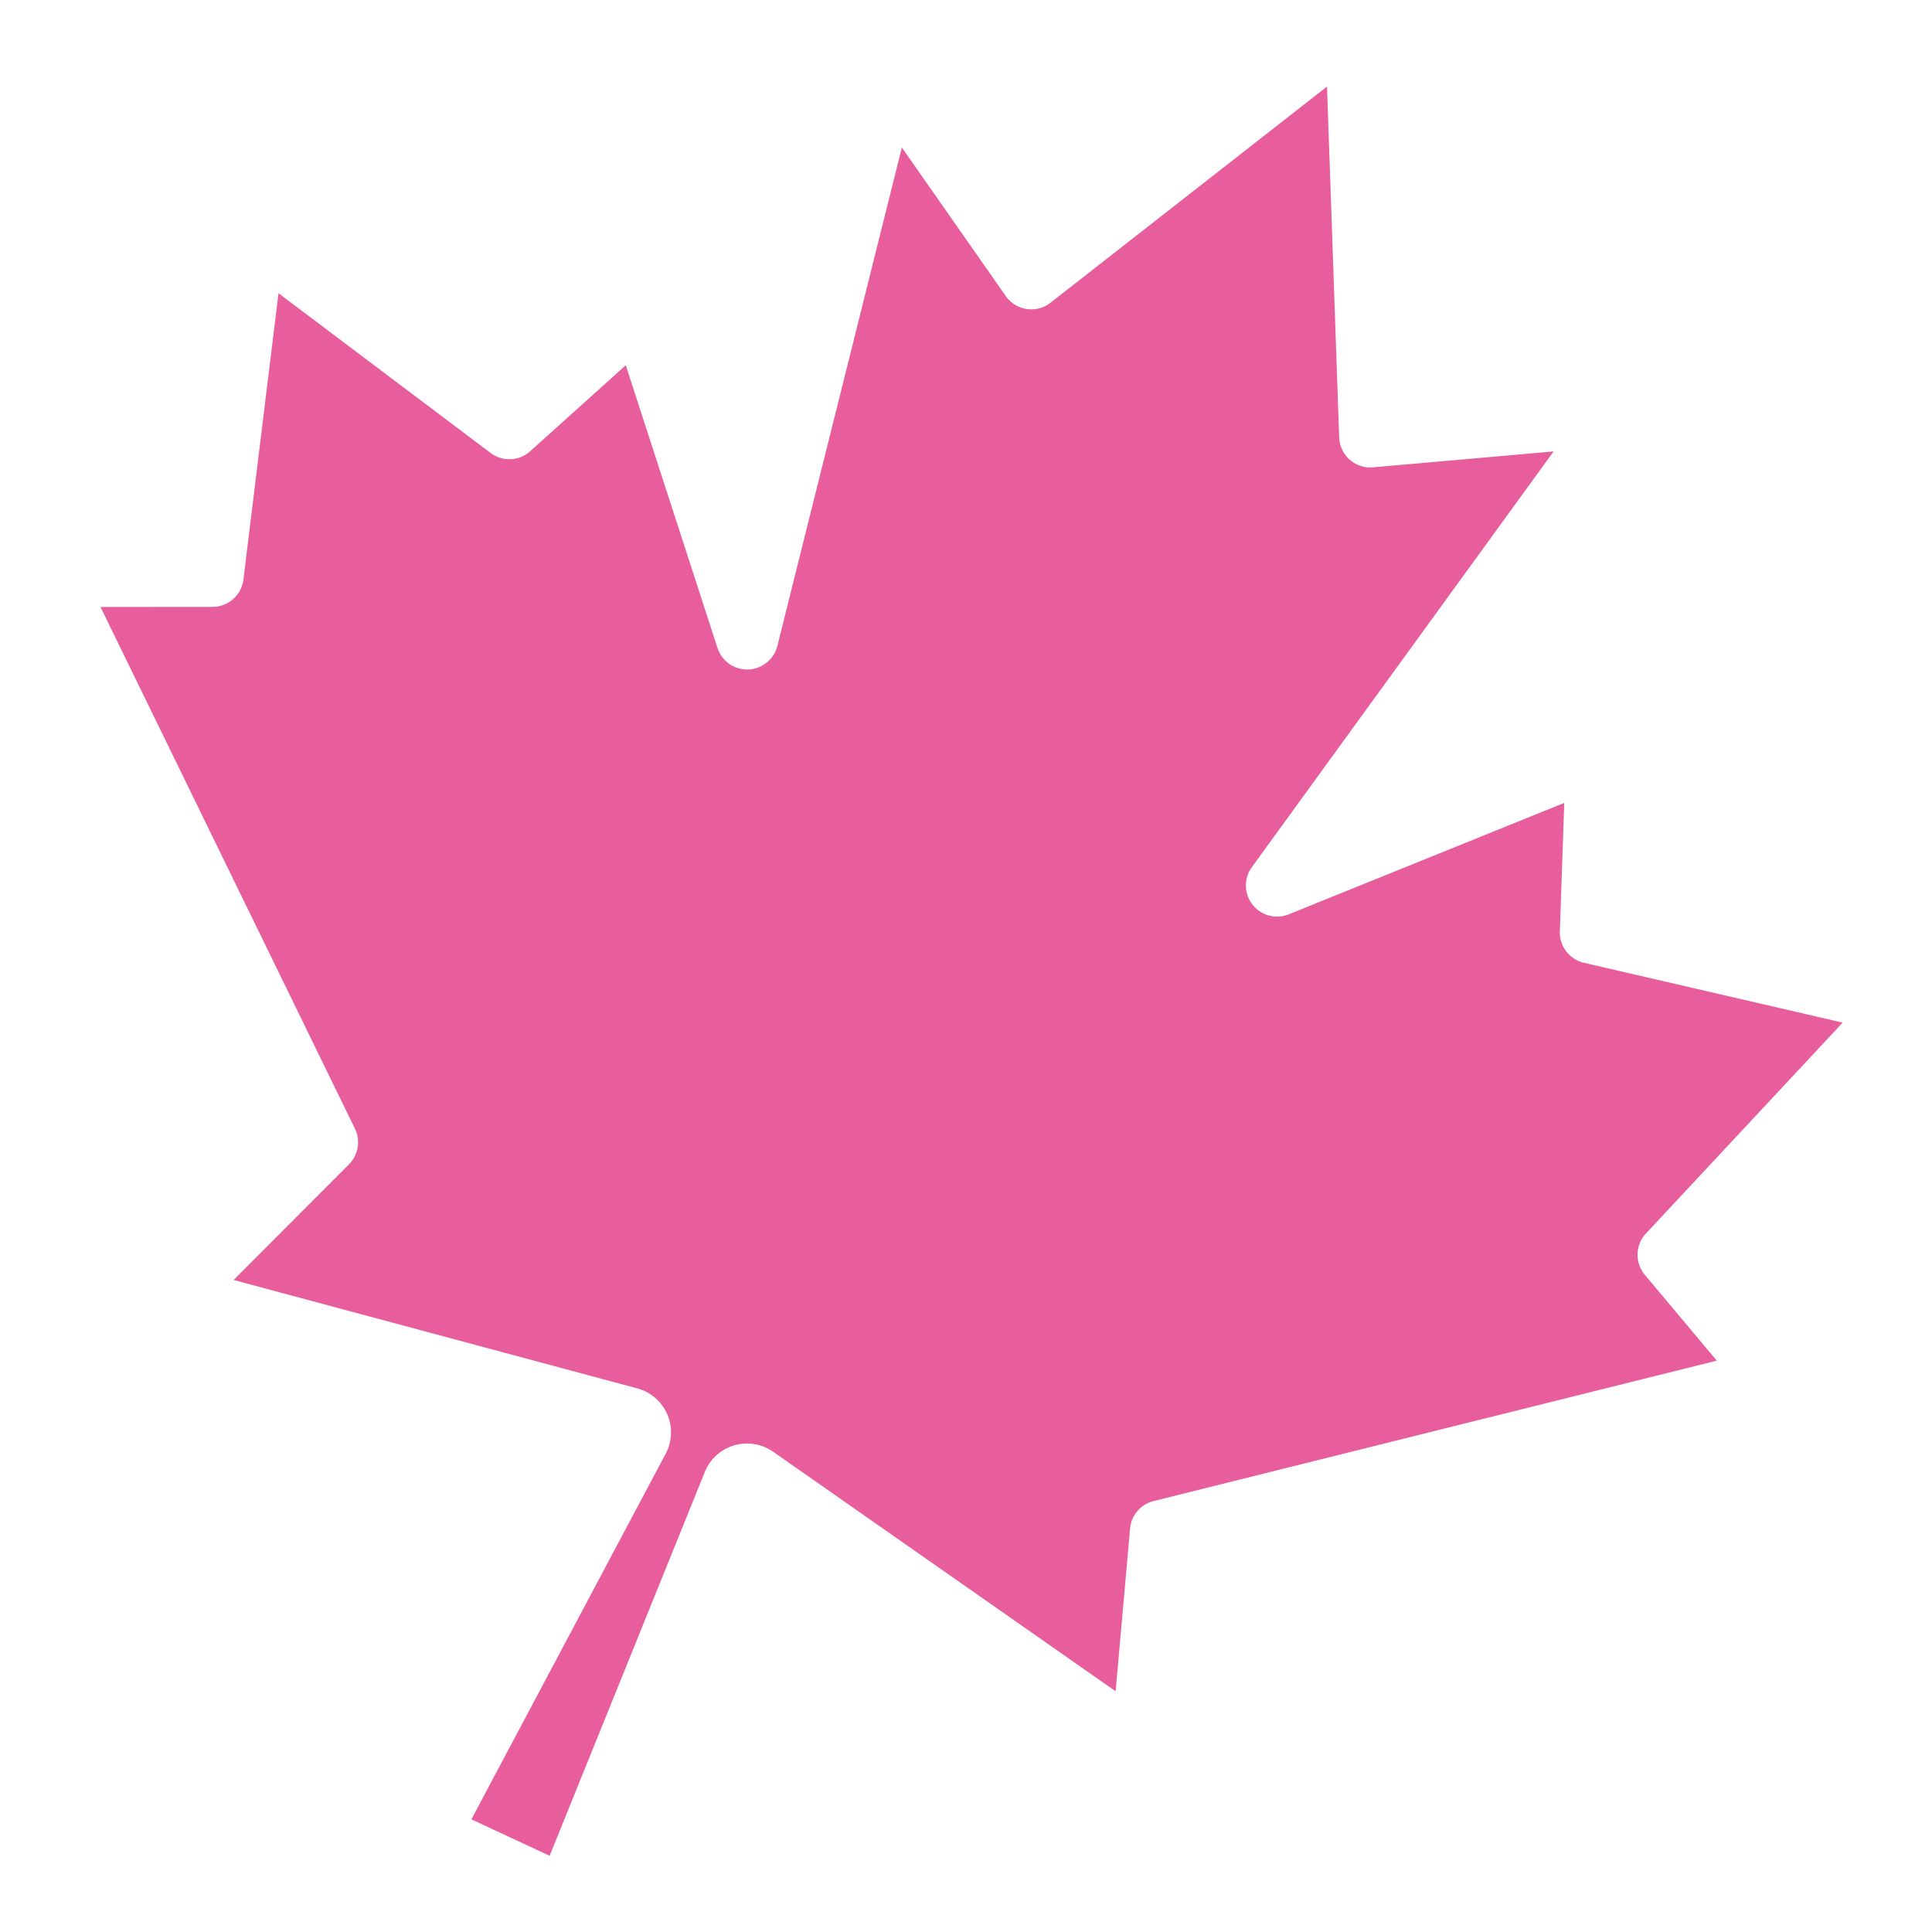 <?xml version="1.0" encoding="UTF-8" standalone="no"?>
<svg
   id="SvgjsSvg1001"
   width="288"
   height="288"
   version="1.1"
   sodipodi:docname="Maple_Leaf.svg"
   inkscape:version="1.1.2 (b8e25be833, 2022-02-05)"
   xmlns:inkscape="http://www.inkscape.org/namespaces/inkscape"
   xmlns:sodipodi="http://sodipodi.sourceforge.net/DTD/sodipodi-0.dtd"
   xmlns="http://www.w3.org/2000/svg"
   xmlns:svg="http://www.w3.org/2000/svg">
  <sodipodi:namedview
     id="namedview25"
     pagecolor="#ffffff"
     bordercolor="#666666"
     borderopacity="1.0"
     inkscape:pageshadow="2"
     inkscape:pageopacity="0.0"
     inkscape:pagecheckerboard="0"
     showgrid="false"
     inkscape:zoom="1.7222222"
     inkscape:cx="143.70968"
     inkscape:cy="144"
     inkscape:window-width="1366"
     inkscape:window-height="705"
     inkscape:window-x="-8"
     inkscape:window-y="-8"
     inkscape:window-maximized="1"
     inkscape:current-layer="SvgjsSvg1001" />
  <defs
     id="SvgjsDefs1002" />
  <g
     id="SvgjsG1008"
     transform="rotate(25,141.797,127.826)">
    <svg
       width="288"
       height="288"
       viewBox="-2015 -2000 4030 4030"
       version="1.1"
       id="svg21">
      <path
         fill="#e85d9b"
         d="m -90,2030 45,-863 a 95,95 0 0 0 -111,-98 l -859,151 116,-320 a 65,65 0 0 0 -20,-73 l -941,-762 212,-99 a 65,65 0 0 0 34,-79 l -186,-572 542,115 a 65,65 0 0 0 73,-38 l 105,-247 423,454 a 65,65 0 0 0 111,-57 l -204,-1052 327,189 a 65,65 0 0 0 91,-27 l 332,-652 332,652 a 65,65 0 0 0 91,27 l 327,-189 -204,1052 a 65,65 0 0 0 111,57 l 423,-454 105,247 a 65,65 0 0 0 73,38 l 542,-115 -186,572 a 65,65 0 0 0 34,79 l 212,99 -941,762 a 65,65 0 0 0 -20,73 l 116,320 -859,-151 a 95,95 0 0 0 -111,98 l 45,863 z"
         class="colorred svgShape"
         id="path19" />
    </svg>
  </g>
</svg>

